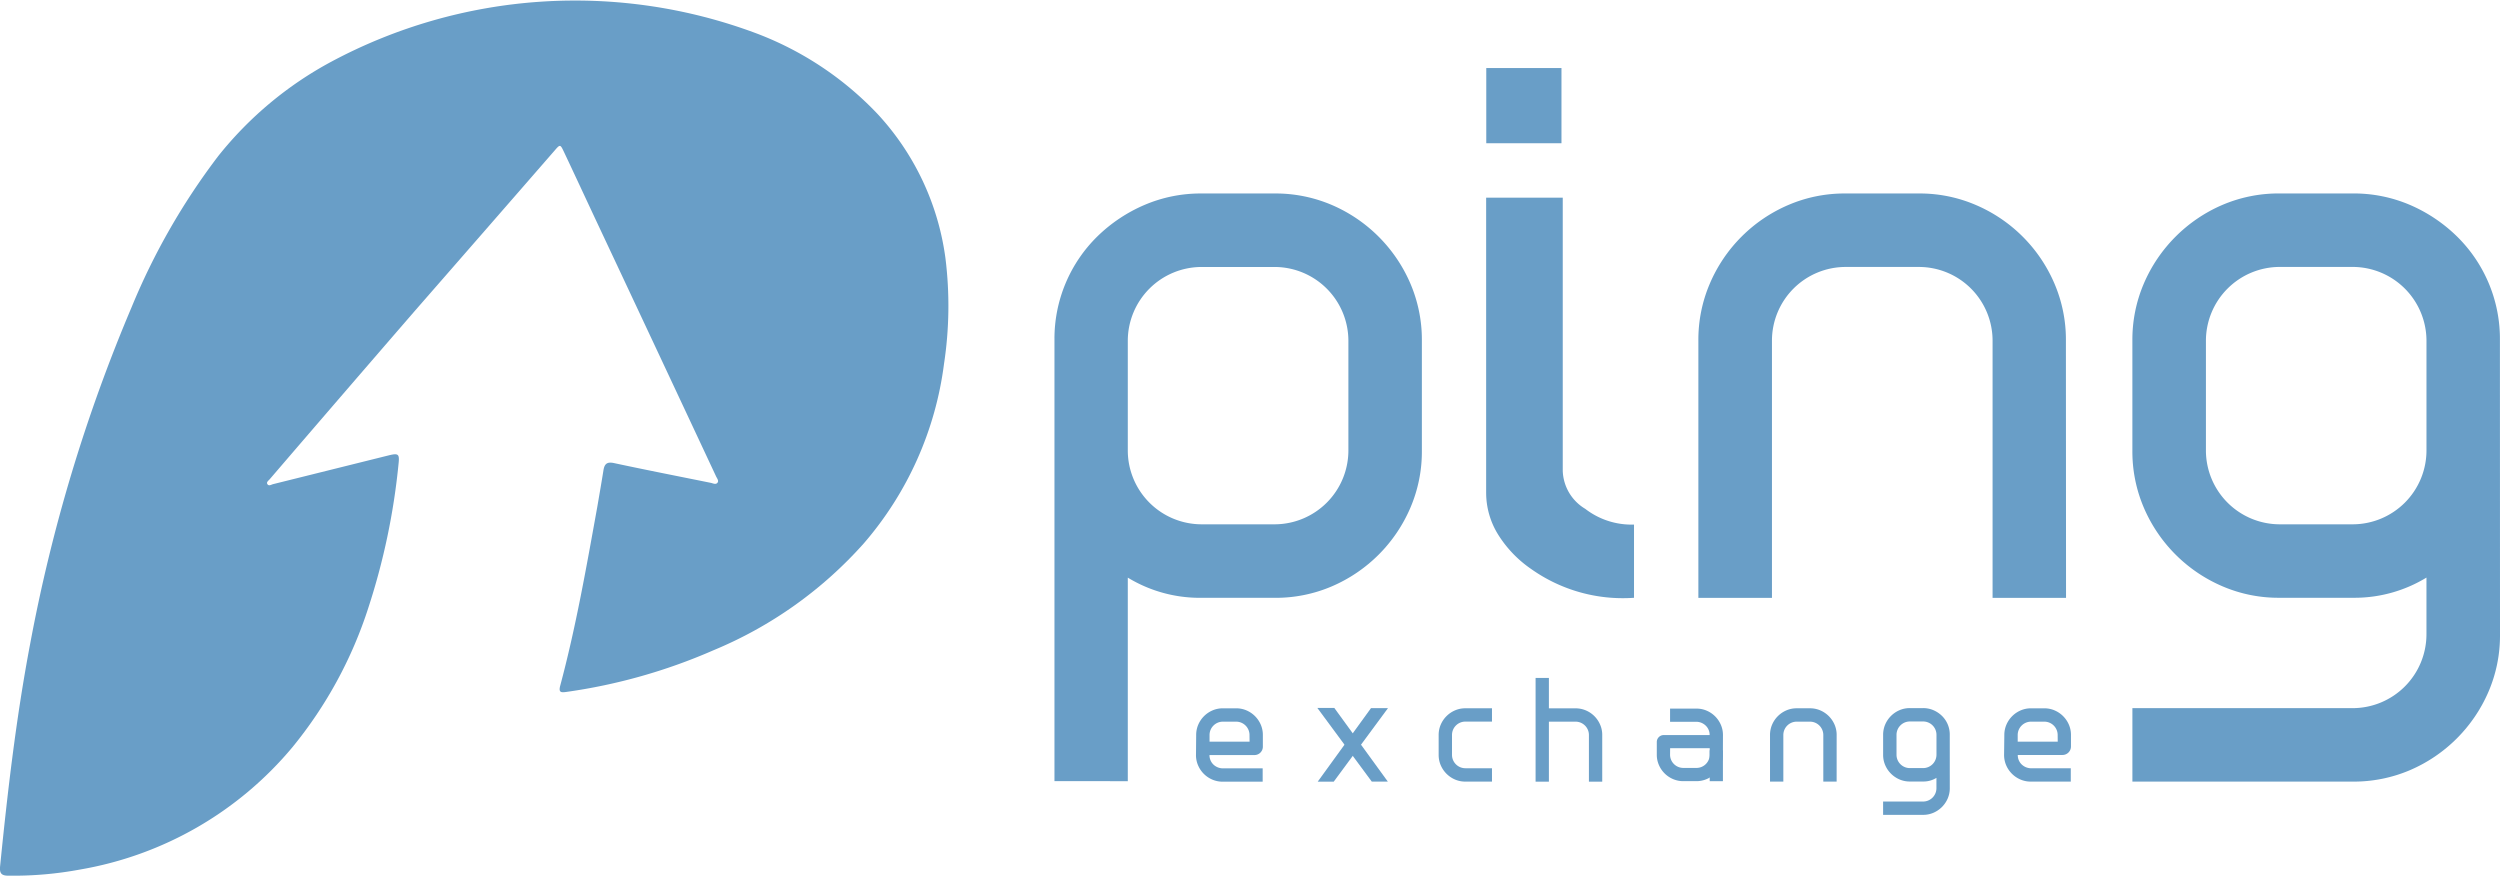<svg xmlns="http://www.w3.org/2000/svg" width="119.485" height="41.851" viewBox="0 0 119.485 41.851">
  <g id="Layer_2" transform="translate(-1024.132 -694.02)">
    <g id="Layer_1-2" transform="translate(1024.132 694.02)">
      <g id="Group_2218" transform="translate(0 0)">
        <g id="Group_2206" transform="translate(50.395 3.252)">
          <path id="Path_170" d="M1593.272,776.176h-3.511v-12.3a3.523,3.523,0,0,0-3.514-3.514h-3.516a3.523,3.523,0,0,0-3.514,3.514v12.3H1575.7v-12.3a6.8,6.8,0,0,1,.55-2.724A7.128,7.128,0,0,1,1580,757.4a6.8,6.8,0,0,1,2.724-.55h3.516a6.783,6.783,0,0,1,2.721.55,7.126,7.126,0,0,1,3.756,3.754,6.8,6.8,0,0,1,.549,2.724Z" transform="translate(-1544.923 -750.855)" fill="#699ec7"/>
          <path id="Path_171" d="M1734.22,777.932a6.8,6.8,0,0,1-.547,2.724,7.158,7.158,0,0,1-3.756,3.756,6.839,6.839,0,0,1-2.723.547h-10.543v-3.511h10.543a3.532,3.532,0,0,0,3.511-3.516v-2.724a6.608,6.608,0,0,1-3.516.965h-3.51a6.772,6.772,0,0,1-2.725-.549,7.14,7.14,0,0,1-3.755-3.754,6.82,6.82,0,0,1-.549-2.724v-5.271a6.811,6.811,0,0,1,.549-2.723,7.158,7.158,0,0,1,3.755-3.756,6.823,6.823,0,0,1,2.725-.547h3.513a6.808,6.808,0,0,1,2.723.547,7.367,7.367,0,0,1,2.241,1.5,6.856,6.856,0,0,1,2.06,4.94Zm-3.514-8.784v-5.271a3.532,3.532,0,0,0-3.516-3.516h-3.511a3.532,3.532,0,0,0-3.514,3.516v5.271a3.532,3.532,0,0,0,3.514,3.514h3.514a3.532,3.532,0,0,0,3.513-3.514" transform="translate(-1665.13 -750.855)" fill="#699ec7"/>
          <g id="Group_2205" transform="translate(20.634)">
            <path id="Path_172" d="M1510.442,758.22v13.048a2.194,2.194,0,0,0,1.073,1.822,3.617,3.617,0,0,0,2.333.753v3.5a7.578,7.578,0,0,1-4.92-1.379,5.586,5.586,0,0,1-1.576-1.645,3.786,3.786,0,0,1-.571-2v-14.1Z" transform="translate(-1506.781 -752.024)" fill="#699ec7"/>
            <rect id="Rectangle_90" width="3.594" height="3.594" transform="translate(0.006)" fill="#699ec7"/>
          </g>
          <path id="Path_173" d="M1412.585,925.334a1.239,1.239,0,0,1,.1-.494,1.3,1.3,0,0,1,.681-.681,1.233,1.233,0,0,1,.493-.1h.637a1.239,1.239,0,0,1,.495.1,1.3,1.3,0,0,1,.681.681,1.235,1.235,0,0,1,.1.494v.559a.4.4,0,0,1-.4.4h-2.151a.621.621,0,0,0,.2.465.662.662,0,0,0,.45.171h1.892v.637h-1.913a1.249,1.249,0,0,1-.493-.1,1.287,1.287,0,0,1-.681-.681,1.212,1.212,0,0,1-.1-.494Zm2.549,0a.639.639,0,0,0-.637-.637h-.637a.639.639,0,0,0-.636.637v.318h1.913Z" transform="translate(-1405.81 -893.458)" fill="#699ec7"/>
          <path id="Path_174" d="M1493.9,927.562h-1.275a1.236,1.236,0,0,1-.493-.1,1.3,1.3,0,0,1-.681-.681,1.241,1.241,0,0,1-.1-.494v-.954a1.241,1.241,0,0,1,.1-.494,1.3,1.3,0,0,1,.681-.681,1.233,1.233,0,0,1,.493-.1h1.275v.636h-1.275a.639.639,0,0,0-.636.637v.955a.639.639,0,0,0,.636.637h1.275Z" transform="translate(-1472.987 -893.458)" fill="#699ec7"/>
          <path id="Path_175" d="M1523.477,916.28v2.868h-.636V914.19h.636v1.453h1.274a1.264,1.264,0,0,1,.495.1,1.289,1.289,0,0,1,.68.681,1.206,1.206,0,0,1,.1.493v2.23h-.636v-2.23a.639.639,0,0,0-.636-.637Z" transform="translate(-1499.844 -885.041)" fill="#699ec7"/>
          <path id="Path_177" d="M1602.146,927.562h-.637v-2.228a.638.638,0,0,0-.637-.637h-.636a.639.639,0,0,0-.637.637v2.228h-.637v-2.228a1.261,1.261,0,0,1,.1-.495,1.3,1.3,0,0,1,.681-.681,1.235,1.235,0,0,1,.493-.1h.636a1.238,1.238,0,0,1,.494.1,1.3,1.3,0,0,1,.681.681,1.232,1.232,0,0,1,.1.495Z" transform="translate(-1564.761 -893.458)" fill="#699ec7"/>
          <path id="Path_178" d="M1638.887,927.852a1.23,1.23,0,0,1-.1.493,1.3,1.3,0,0,1-.681.681,1.231,1.231,0,0,1-.493.1H1635.7v-.636h1.913a.639.639,0,0,0,.636-.637v-.495a1.177,1.177,0,0,1-.636.175h-.637a1.235,1.235,0,0,1-.493-.1,1.3,1.3,0,0,1-.682-.681,1.24,1.24,0,0,1-.1-.495V925.3a1.265,1.265,0,0,1,.1-.495,1.3,1.3,0,0,1,.682-.681,1.232,1.232,0,0,1,.493-.1h.637a1.232,1.232,0,0,1,.493.1,1.342,1.342,0,0,1,.406.271,1.248,1.248,0,0,1,.374.9Zm-.636-1.592V925.3a.639.639,0,0,0-.637-.637h-.637a.639.639,0,0,0-.636.637v.955a.637.637,0,0,0,.636.636h.637a.639.639,0,0,0,.637-.636" transform="translate(-1596.094 -893.433)" fill="#699ec7"/>
          <path id="Path_179" d="M1674.994,925.334a1.241,1.241,0,0,1,.1-.494,1.3,1.3,0,0,1,.681-.681,1.234,1.234,0,0,1,.493-.1h.637a1.232,1.232,0,0,1,.493.1,1.3,1.3,0,0,1,.681.681,1.234,1.234,0,0,1,.1.494v.549a.406.406,0,0,1-.4.406h-2.143a.617.617,0,0,0,.2.465.659.659,0,0,0,.442.171h1.892v.637h-1.913a1.236,1.236,0,0,1-.493-.1,1.3,1.3,0,0,1-.682-.681,1.264,1.264,0,0,1-.1-.493Zm2.549,0a.638.638,0,0,0-.636-.637h-.637a.639.639,0,0,0-.637.637v.318h1.913Z" transform="translate(-1629.594 -893.458)" fill="#699ec7"/>
          <g id="Group_184"  transform="translate(12.57 30.584)">
            <path id="Path_180" d="M1454.578,927.459l-2.6-3.519h.811l2.556,3.519Z" transform="translate(-1451.981 -923.94)" fill="#699ec7"/>
            <path id="Path_181" d="M1452.838,927.513,1455.43,924h-.812l-2.546,3.514Z" transform="translate(-1452.058 -923.991)" fill="#699ec7"/>
          </g>
          <g id="Group_188"  transform="translate(28.792 30.616)">
            <g id="Group_190" >
              <g id="Group_189" >
                <path id="Path_182" d="M1565.368,926.363a1.215,1.215,0,0,1-.1.49,1.278,1.278,0,0,1-.674.674,1.244,1.244,0,0,1-.49.1h-.631a1.245,1.245,0,0,1-.489-.1,1.281,1.281,0,0,1-.675-.674,1.217,1.217,0,0,1-.1-.49v-.608a.331.331,0,0,1,.331-.331h2.194a.609.609,0,0,0-.2-.464.649.649,0,0,0-.441-.171h-1.25v-.63h1.264a1.212,1.212,0,0,1,.49.1,1.287,1.287,0,0,1,.674.675,1.209,1.209,0,0,1,.1.489Zm-2.525,0a.633.633,0,0,0,.631.631h.633a.631.631,0,0,0,.631-.631v-.313h-1.892Z" transform="translate(-1562.211 -924.16)" fill="#699ec7"/>
                <rect id="Rectangle_91" width="0.631" height="1.475" transform="translate(2.527 1.993)" fill="#699ec7"/>
              </g>
            </g>
          </g>
          <path id="Path_9538" d="M1370.077,784.939V775.21a6.623,6.623,0,0,0,3.516.965h3.513a6.8,6.8,0,0,0,2.726-.549,7.144,7.144,0,0,0,3.75-3.754,6.8,6.8,0,0,0,.55-2.724v-5.271a6.82,6.82,0,0,0-.55-2.724,7.158,7.158,0,0,0-3.754-3.754,6.833,6.833,0,0,0-2.721-.549h-3.511a6.822,6.822,0,0,0-2.724.549,7.379,7.379,0,0,0-2.24,1.494,6.851,6.851,0,0,0-2.06,4.942v21.1Zm0-21.062a3.532,3.532,0,0,1,3.516-3.514h3.513a3.532,3.532,0,0,1,3.514,3.514v5.271a3.532,3.532,0,0,1-3.514,3.514h-3.513a3.532,3.532,0,0,1-3.516-3.514Z" transform="translate(-1366.57 -750.855)" fill="#699ec7"/>
        </g>
        <path id="Path_169" d="M1069.25,711.412a16.28,16.28,0,0,1-3.826,8.57,19.72,19.72,0,0,1-7.189,5.115,26.82,26.82,0,0,1-7.042,1.994c-.229.031-.366.034-.294-.268.758-2.826,1.26-5.7,1.779-8.573.1-.58.2-1.158.294-1.744.047-.309.165-.428.509-.353,1.535.33,3.074.63,4.614.942.109.021.241.1.325,0s-.024-.216-.068-.316q-2.893-6.181-5.794-12.354c-.494-1.054-.984-2.112-1.483-3.167-.163-.343-.177-.343-.427-.053q-3.33,3.827-6.661,7.641-3.492,4.034-6.96,8.073c-.057.069-.168.137-.122.227.065.127.188.037.278.013l5.545-1.38c.442-.106.5-.056.455.381a32.292,32.292,0,0,1-1.444,6.9,20.351,20.351,0,0,1-3.638,6.681,16.932,16.932,0,0,1-10.14,5.837,17.4,17.4,0,0,1-3.441.294c-.337,0-.413-.135-.384-.442.356-3.557.768-7.107,1.435-10.624a77.613,77.613,0,0,1,4.856-16.116,32.011,32.011,0,0,1,4.137-7.213,17.477,17.477,0,0,1,5.416-4.515,24.693,24.693,0,0,1,20.3-1.348,15.549,15.549,0,0,1,5.8,3.859,12.594,12.594,0,0,1,3.238,6.883A18.457,18.457,0,0,1,1069.25,711.412Z" transform="translate(-1024.132 -694.02)" fill="#699ec7"/>
      </g>
    </g>
  </g>
</svg>
